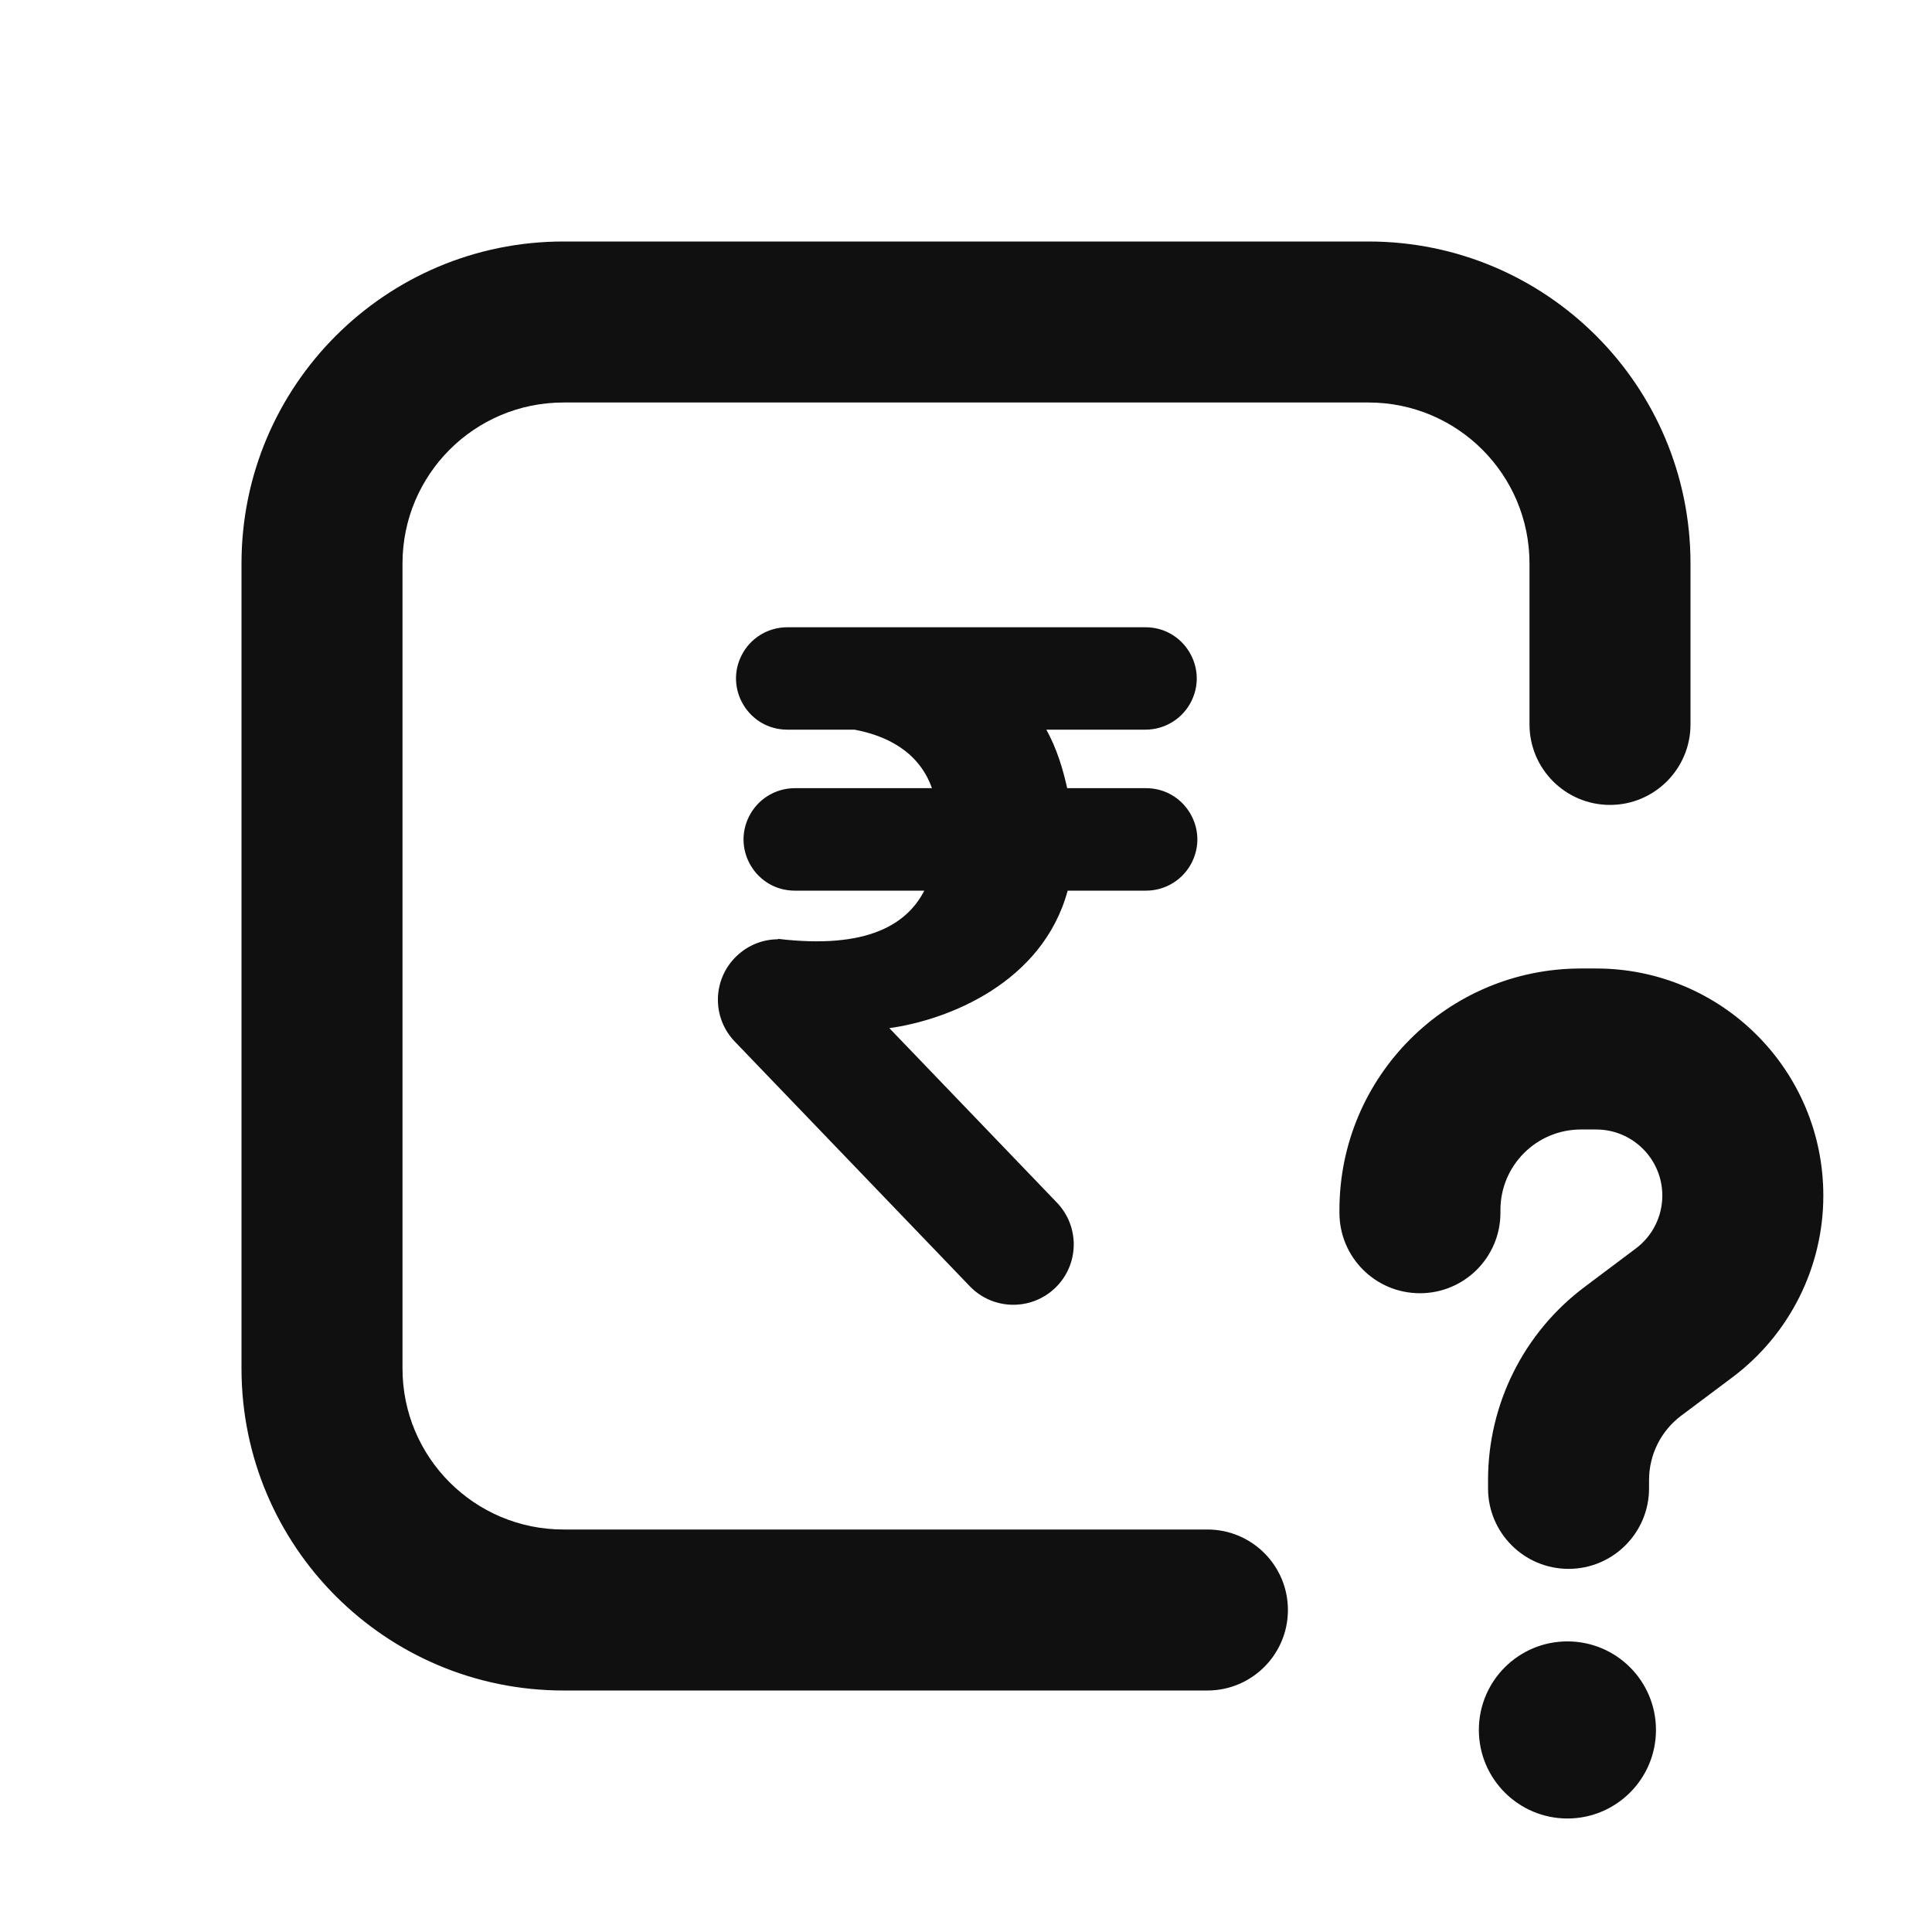 <svg width="24" height="24" viewBox="0 0 24 24" fill="none" xmlns="http://www.w3.org/2000/svg">
<path fill-rule="evenodd" clip-rule="evenodd" d="M3 7C3 4.791 4.791 3 7 3H17C19.209 3 21 4.791 21 7V8.999C21 9.551 20.552 9.999 20 9.999C19.448 9.999 19 9.551 19 8.999V7C19 5.895 18.105 5 17 5H7C5.895 5 5 5.895 5 7V17C5 18.105 5.895 19 7 19H14.999C15.551 19 15.999 19.448 15.999 20C15.999 20.552 15.551 21 14.999 21H7C4.791 21 3 19.209 3 17V7ZM19.639 14.031C19.086 14.031 18.639 14.479 18.639 15.031V15.065C18.639 15.618 18.191 16.065 17.639 16.065C17.086 16.065 16.639 15.618 16.639 15.065V15.031C16.639 13.374 17.982 12.031 19.639 12.031H19.829C21.387 12.031 22.65 13.294 22.65 14.852C22.65 15.741 22.231 16.577 21.52 17.11L20.886 17.585C20.633 17.774 20.485 18.071 20.485 18.386V18.489C20.485 19.041 20.037 19.489 19.485 19.489C18.933 19.489 18.485 19.041 18.485 18.489V18.386C18.485 17.441 18.93 16.551 19.687 15.985L20.321 15.509C20.528 15.354 20.65 15.111 20.65 14.852C20.65 14.399 20.282 14.031 19.829 14.031H19.639ZM19.471 22.59C20.079 22.59 20.571 22.097 20.571 21.49C20.571 20.882 20.079 20.39 19.471 20.39C18.864 20.39 18.371 20.882 18.371 21.49C18.371 22.097 18.864 22.59 19.471 22.59ZM12.998 9.064H14.23C14.472 9.064 14.694 8.926 14.801 8.708C15.008 8.285 14.7 7.792 14.23 7.792H9.78C9.539 7.792 9.319 7.927 9.211 8.143C8.999 8.566 9.307 9.064 9.78 9.064H10.614C11.015 9.139 11.415 9.336 11.577 9.791H9.873C9.631 9.791 9.41 9.929 9.303 10.146C9.094 10.569 9.402 11.064 9.873 11.064H11.482C11.268 11.48 10.778 11.795 9.666 11.663L9.664 11.668C9.478 11.669 9.293 11.739 9.149 11.878C8.85 12.165 8.84 12.639 9.127 12.938L12.047 15.978C12.334 16.277 12.809 16.286 13.108 15.999C13.407 15.712 13.416 15.238 13.129 14.939L11.048 12.772C11.775 12.671 12.951 12.211 13.263 11.064H14.237C14.481 11.064 14.704 10.924 14.81 10.704C15.014 10.282 14.706 9.791 14.237 9.791H13.257C13.204 9.553 13.128 9.298 12.998 9.064Z" fill="#101010"/>
</svg>
